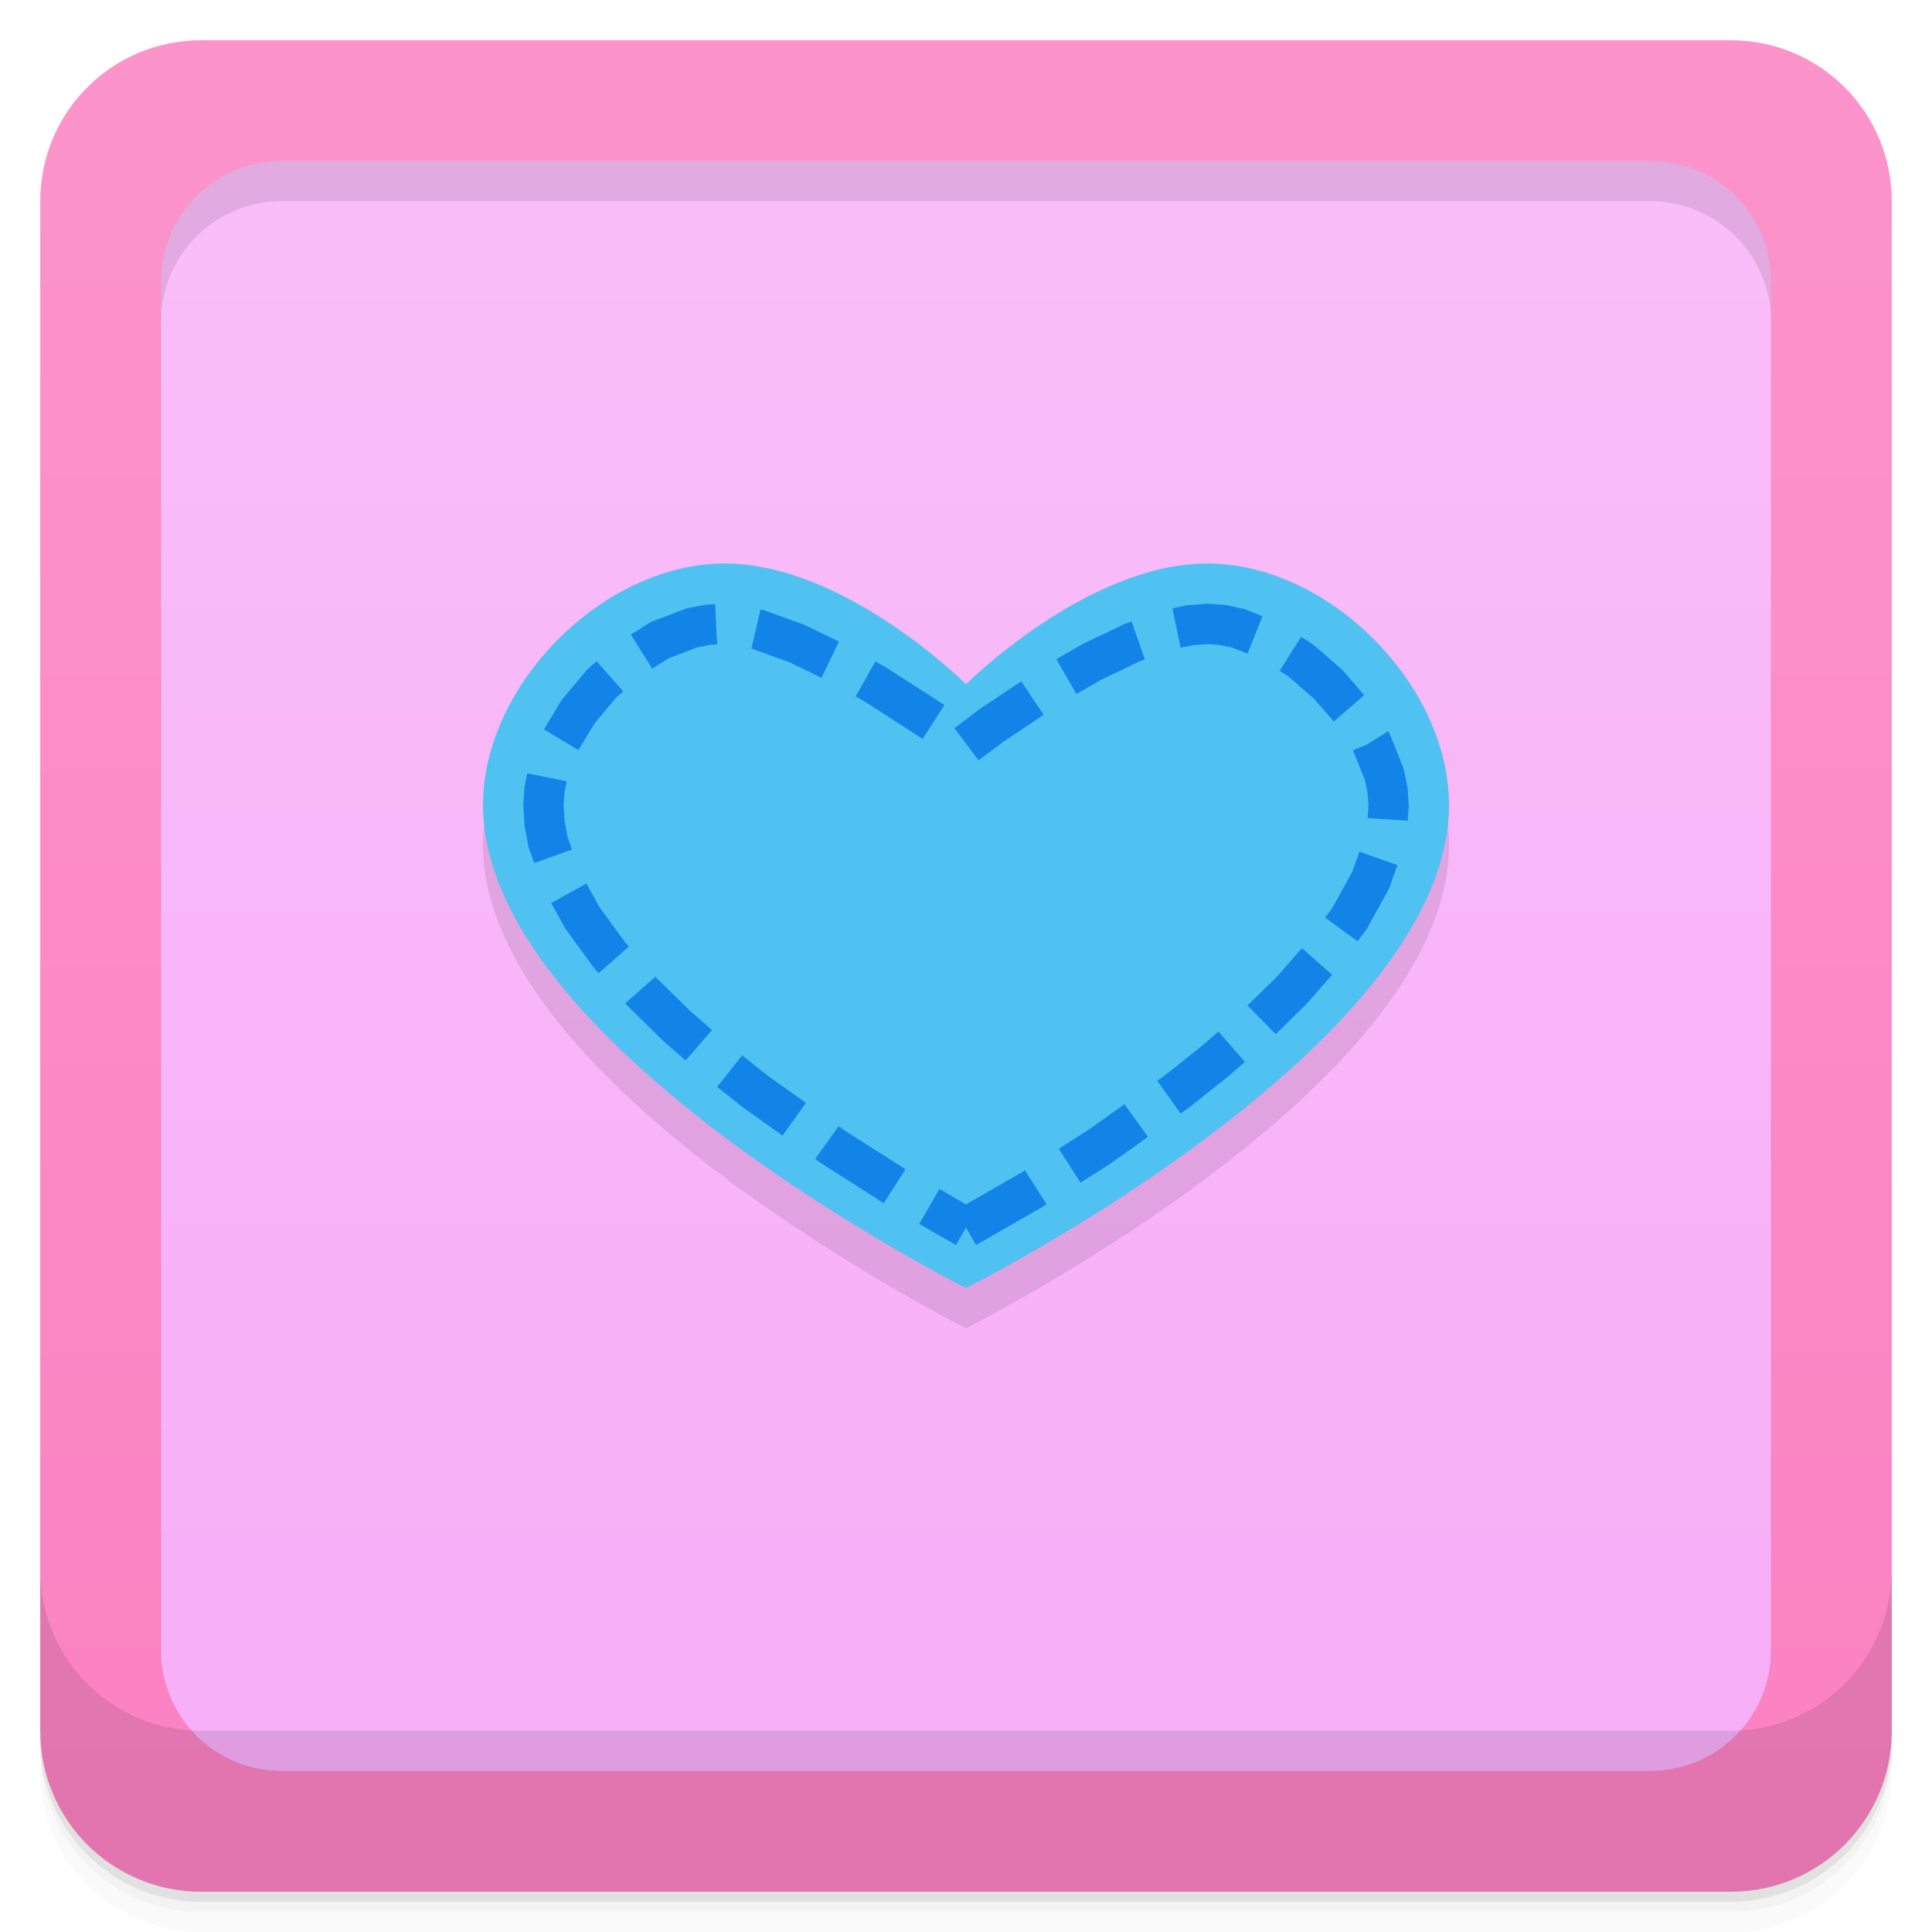 <svg version="1.1" viewBox="0 0 48 48" xmlns="http://www.w3.org/2000/svg" xmlns:xlink="http://www.w3.org/1999/xlink">
 <defs>
  <linearGradient id="linearGradient944" x2="0" y1="1" y2="47" gradientUnits="userSpaceOnUse">
   <stop style="stop-color:#fc94cb" offset="0"/>
   <stop style="stop-color:#fb81c2" offset="1"/>
  </linearGradient>
  <linearGradient id="linearGradient963" x2="0" y1="1" y2="47" gradientUnits="userSpaceOnUse">
   <stop style="stop-color:#f9bff9" offset="0"/>
   <stop style="stop-color:#f7adf7" offset="1"/>
  </linearGradient>
 </defs>
 <rect x="3" y="3" width="42" height="42" ry="2" style="fill:url(#linearGradient963);paint-order:stroke fill markers"/>
 <path d="m1 43v0.25c0 2.216 1.784 4 4 4h38c2.216 0 4-1.784 4-4v-0.25c0 2.216-1.784 4-4 4h-38c-2.216 0-4-1.784-4-4zm0 0.5v0.5c0 2.216 1.784 4 4 4h38c2.216 0 4-1.784 4-4v-0.5c0 2.216-1.784 4-4 4h-38c-2.216 0-4-1.784-4-4z" style="opacity:.02"/>
 <path d="m1 43.25v0.25c0 2.216 1.784 4 4 4h38c2.216 0 4-1.784 4-4v-0.25c0 2.216-1.784 4-4 4h-38c-2.216 0-4-1.784-4-4z" style="opacity:.05"/>
 <path d="m1 43v0.25c0 2.216 1.784 4 4 4h38c2.216 0 4-1.784 4-4v-0.25c0 2.216-1.784 4-4 4h-38c-2.216 0-4-1.784-4-4z" style="opacity:.1"/>
 <path d="m5 2c-2.216 0-4 1.784-4 4v37c0 2.216 1.784 4 4 4h38c2.216 0 4-1.784 4-4v-37c0-2.216-1.784-4-4-4zm2 3h34c1.662 0 3 1.338 3 3v33c0 1.662-1.338 3-3 3h-34c-1.662 0-3-1.338-3-3v-33c0-1.662 1.338-3 3-3z" style="opacity:.1"/>
 <path d="m5 1c-2.216 0-4 1.784-4 4v38c0 2.216 1.784 4 4 4h38c2.216 0 4-1.784 4-4v-38c0-2.216-1.784-4-4-4h-38zm2 3h34c1.662 0 3 1.338 3 3v34c0 1.662-1.338 3-3 3h-34c-1.662 0-3-1.338-3-3v-34c0-1.662 1.338-3 3-3z" style="fill:url(#linearGradient944)"/>
 <path d="m1 39v4c0 2.216 1.784 4 4 4h38c2.216 0 4-1.784 4-4v-4c0 2.216-1.784 4-4 4h-38c-2.216 0-4-1.784-4-4z" style="opacity:.1"/>
 <path d="m21.02 18.998c-0.56-0.011-1.02 0.44-1.02 1v8c-5.38e-4 0.768 0.829 1.25 1.496 0.869l7-4c0.674-0.384 0.674-1.355 0-1.738l-7-4c-0.145-0.083-0.309-0.128-0.477-0.131z" style="color-rendering:auto;color:#000000;dominant-baseline:auto;fill:#29aae0;font-feature-settings:normal;font-variant-alternates:normal;font-variant-caps:normal;font-variant-ligatures:normal;font-variant-numeric:normal;font-variant-position:normal;image-rendering:auto;isolation:auto;mix-blend-mode:normal;shape-padding:0;shape-rendering:auto;solid-color:#000000;text-decoration-color:#000000;text-decoration-line:none;text-decoration-style:solid;text-indent:0;text-orientation:mixed;text-transform:none;white-space:normal"/>
 <path d="m24 33s12-6 12-12c0-3-3-6-6-6s-6 3-6 3-3-3-6-3-6 3-6 6c0 6 12 12 12 12z" style="opacity:.1"/>
 <g transform="translate(0,-1)">
  <path d="m24 33s12-6 12-12c0-3-3-6-6-6s-6 3-6 3-3-3-6-3-6 3-6 6c0 6 12 12 12 12z" style="fill:#4fc2f1"/>
  <path d="m29.961 16.002-0.436 0.033-0.031 2e-3 -0.031 0.006-0.334 0.07 0.201 0.979 0.309-0.062 0.361-0.029 0.311 0.025 0.305 0.064 0.379 0.15 0.371-0.93-0.412-0.164-0.039-0.016-0.043-0.008-0.387-0.084-0.033-0.006-0.033-0.004-0.381-0.027-0.037-0.004zm-12.389 0.02-0.035 2e-3 -0.033 0.006-0.404 0.076-0.043 0.01-0.041 0.016-0.797 0.303-0.047 0.018-0.041 0.025-0.457 0.287 0.529 0.848 0.42-0.262 0.709-0.27 0.328-0.062 0.158-0.008-0.051-0.998zm1.096 1.094 0.031 0.006 0.906 0.328 0.805 0.389 0.434-0.9-0.826-0.398-0.021-0.012-0.025-0.01-0.955-0.346-0.029-0.01-0.029-0.008-0.064-0.014zm9.287-0.619-0.027 0.01-0.025 0.012-1 0.48-0.018 0.008-0.016 0.01-0.625 0.359 0.5 0.867 0.592-0.342 0.016-0.008 0.963-0.463 0.129-0.045-0.328-0.943zm3.838 1.17 0.205 0.129 0.646 0.561 0.494 0.568 0.756-0.654-0.516-0.598-0.051-0.051-0.697-0.604-0.029-0.023-0.033-0.021-0.244-0.152zm-17.174-0.059-0.029 0.023-0.023 0.029-0.59 0.703-0.025 0.029-0.02 0.035-0.418 0.695 0.857 0.514 0.395-0.656 0.539-0.646 0.18-0.156-0.662-0.75zm6.639 0.695 0.238 0.135 0.016 0.01 0.01 0.006 1.4 0.904 0.543-0.842-1.426-0.918-0.014-0.008-0.012-0.008-0.264-0.149zm3.086 0.312-0.01 0.008-0.012 0.008-0.609 0.461 0.6 0.799 0.59-0.443 0.006-0.004 0.016-0.012 1.004-0.674-0.557-0.83zm9.602 0.891-0.332 0.133 0.297 0.746 0.064 0.305 0.025 0.316-0.021 0.32 0.998 0.064 0.021-0.357 0.004-0.035-0.004-0.035-0.027-0.381-0.004-0.033-0.006-0.033-0.084-0.387-0.008-0.043-0.016-0.039-0.311-0.779-0.018-0.041-0.023-0.039-0.014-0.021zm-20.908 1.014-0.008 0.033-2e-3 0.031-0.025 0.381-0.004 0.033 0.004 0.035 0.029 0.465 2e-3 0.031 0.006 0.029 0.088 0.469 0.008 0.037 0.014 0.037 0.121 0.342 0.941-0.336-0.109-0.307-0.074-0.396-0.027-0.402 0.023-0.309 0.055-0.281-0.98-0.199zm20.557 2.143-0.488 0.883-0.184 0.252 0.807 0.59 0.207-0.283 0.018-0.025 0.016-0.027 0.518-0.936 0.02-0.035 0.014-0.039 0.195-0.549-0.943-0.334zm-19.9 0.773 0.34 0.615 0.016 0.027 0.018 0.025 0.672 0.922 0.014 0.02 0.016 0.018 0.104 0.115 0.75-0.662-0.092-0.102-0.639-0.877-0.324-0.586zm18.021 1.838-0.01 0.01-0.711 0.695 0.699 0.715 0.721-0.705 0.014-0.012 0.012-0.014 0.656-0.744-0.75-0.662zm-16.182 0.654 0.029 0.035 0.025 0.025 0.887 0.869 0.01 0.01 0.012 0.01 0.537 0.469 0.656-0.754-0.514-0.449-0.008-0.006-0.014-0.014-0.854-0.836-0.018-0.021zm14.385 1.01-0.018 0.014-0.941 0.75-0.02 0.016-0.188 0.133 0.58 0.814 0.209-0.148 0.02-0.016 0.98-0.779 0.008-0.008 0.01-0.008 0.371-0.324-0.658-0.754zm-12.102 1.065 0.625 0.498 0.02 0.016 0.979 0.697 0.582-0.812-0.957-0.684-0.004-2e-3 -0.018-0.014-0.604-0.482zm9.236 1.06-0.748 0.477 0.539 0.844 0.748-0.477 0.01-0.008 0.012-0.008 0.906-0.646-0.582-0.812zm-6.799 0.732 0.135 0.096 0.012 0.008 0.01 0.008 1.547 0.986 0.537-0.844-1.523-0.971-0.01-0.006-0.014-0.01-0.113-0.082zm5.137 0.328-0.012 0.006-0.008 0.006-1.371 0.787-0.662-0.381-0.5 0.867 0.912 0.525 0.25-0.434 0.25 0.434 1.641-0.943 0.02-0.012 0.09-0.059-0.537-0.844z" style="color-rendering:auto;color:#000000;dominant-baseline:auto;fill:#1284e8;font-feature-settings:normal;font-variant-alternates:normal;font-variant-caps:normal;font-variant-ligatures:normal;font-variant-numeric:normal;font-variant-position:normal;image-rendering:auto;isolation:auto;mix-blend-mode:normal;shape-padding:0;shape-rendering:auto;solid-color:#000000;text-decoration-color:#000000;text-decoration-line:none;text-decoration-style:solid;text-indent:0;text-orientation:mixed;text-transform:none;white-space:normal"/>
 </g>
</svg>
